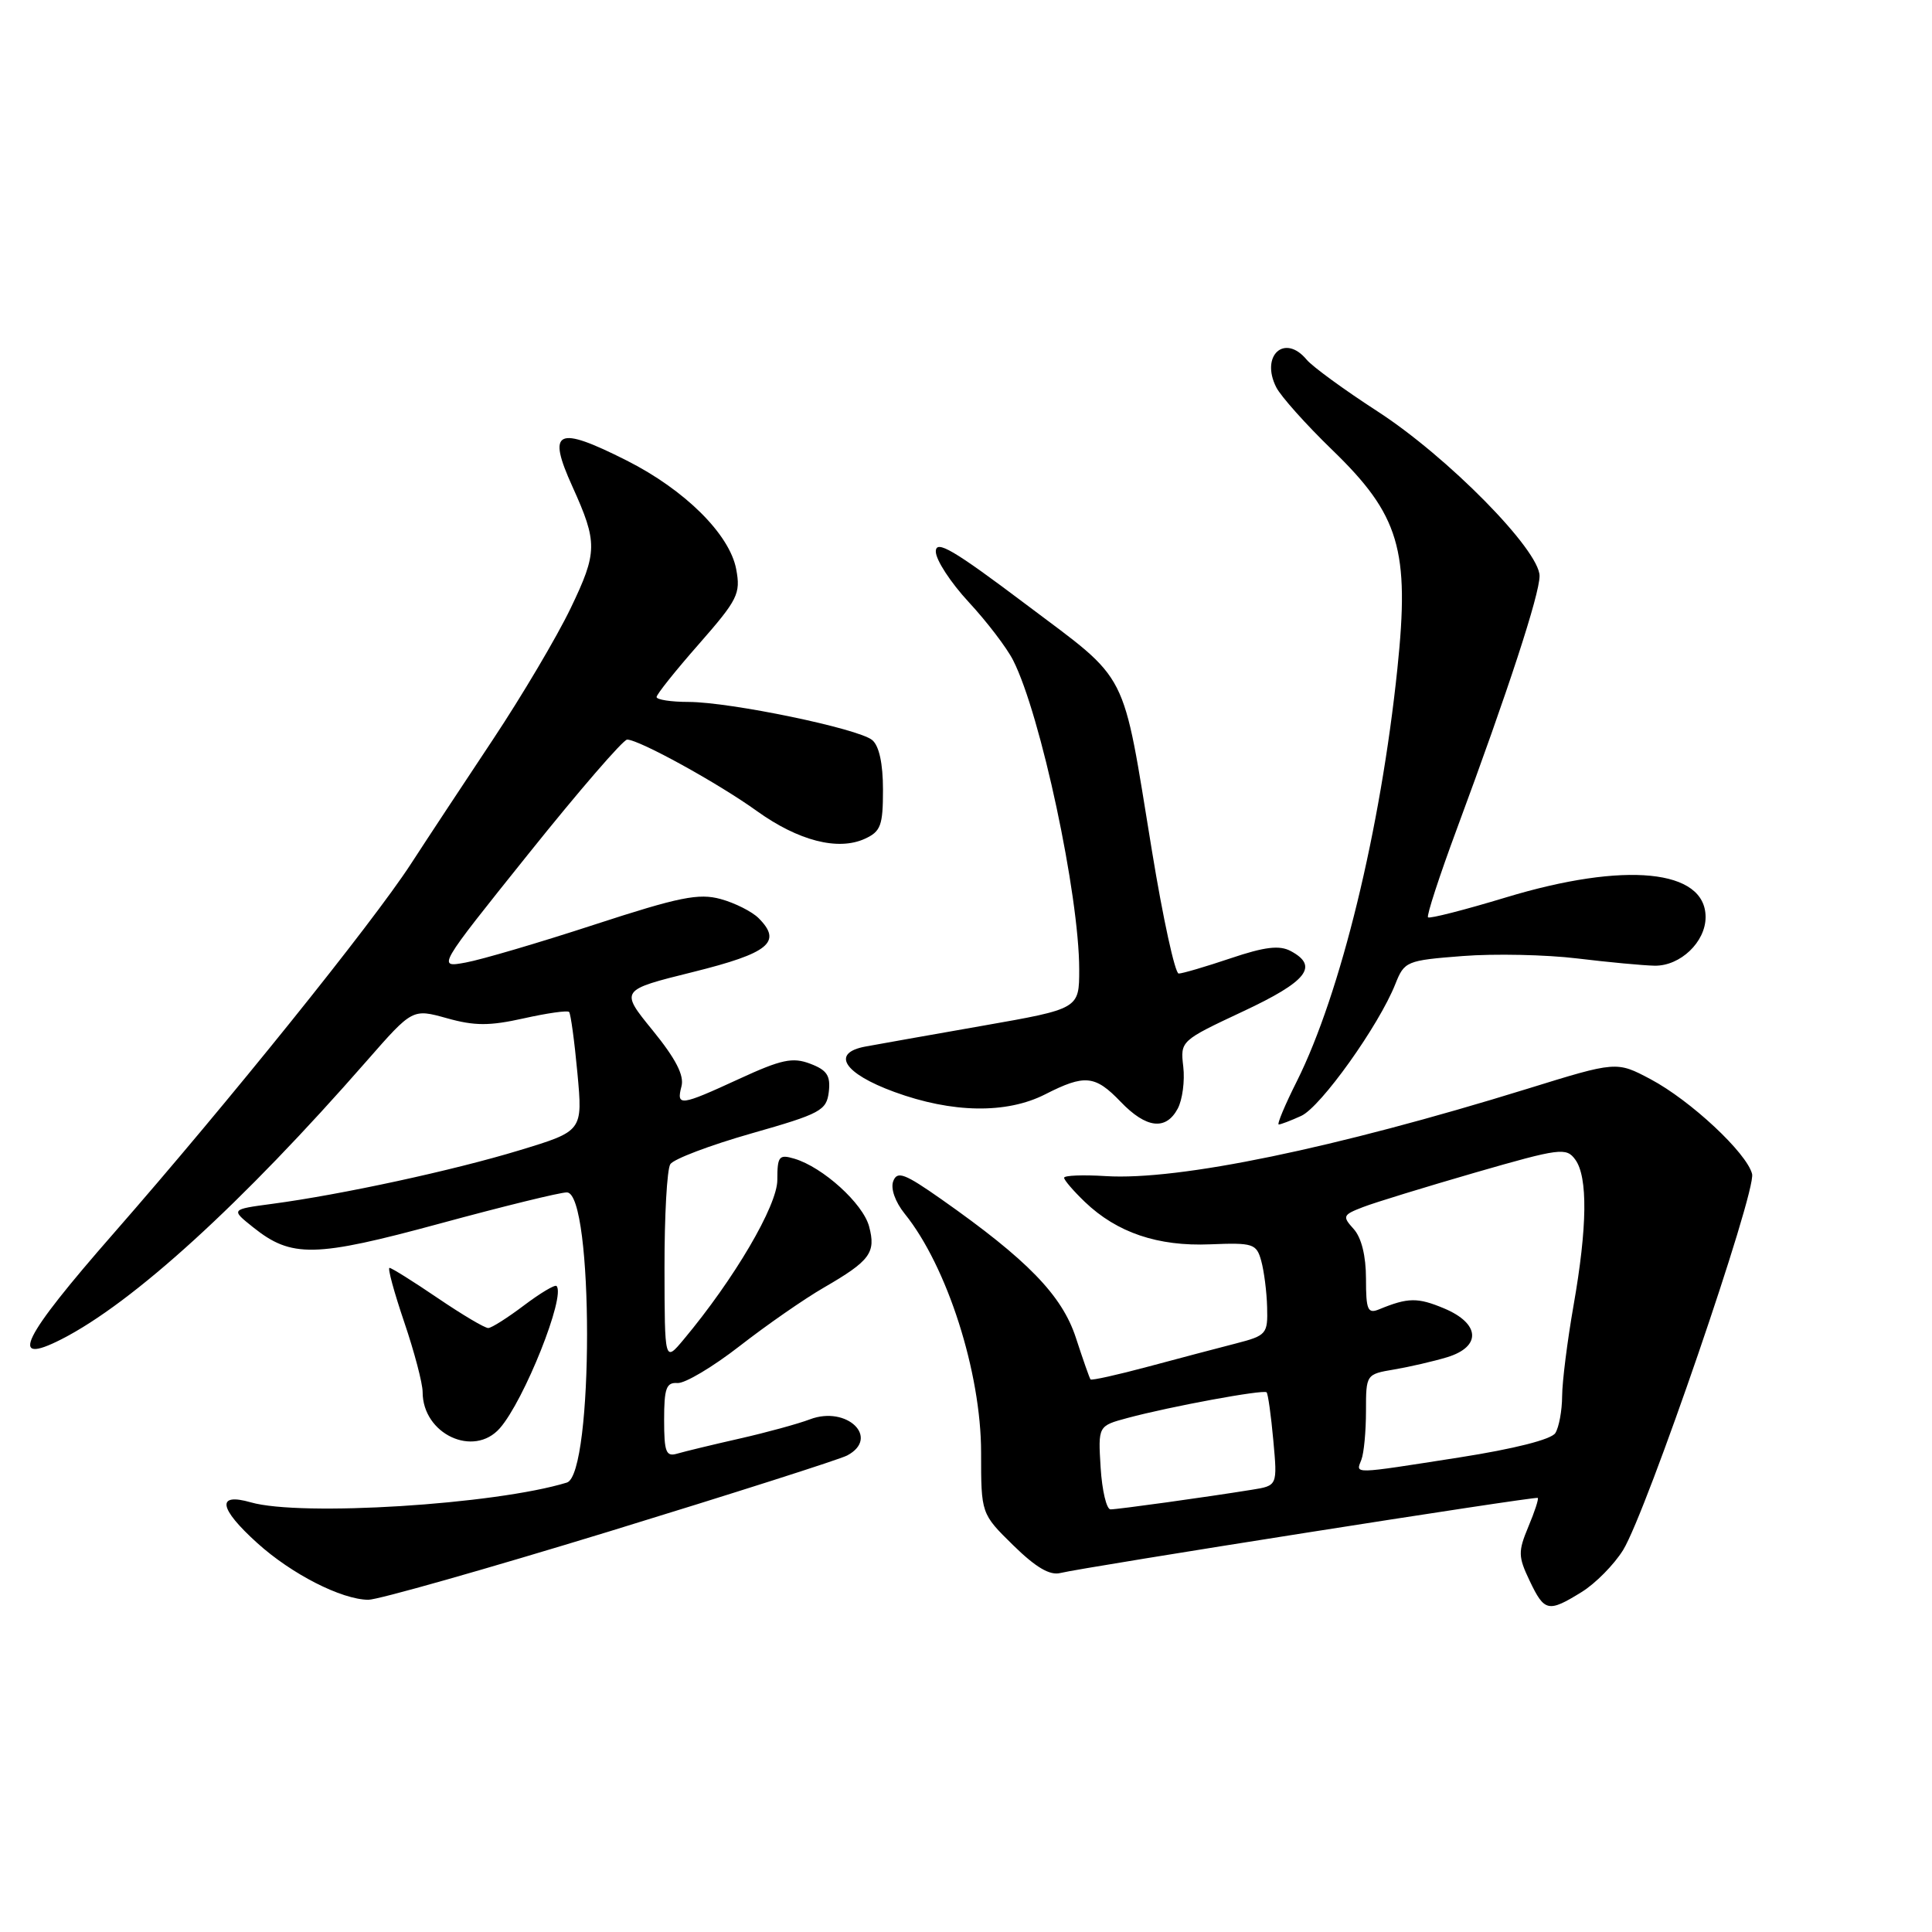 <?xml version="1.0" encoding="UTF-8" standalone="no"?>
<!DOCTYPE svg PUBLIC "-//W3C//DTD SVG 1.1//EN" "http://www.w3.org/Graphics/SVG/1.1/DTD/svg11.dtd" >
<svg xmlns="http://www.w3.org/2000/svg" xmlns:xlink="http://www.w3.org/1999/xlink" version="1.1" viewBox="0 0 256 256">
 <g >
 <path fill="currentColor"
d=" M 209.58 210.95 C 211.41 209.82 213.87 207.32 215.07 205.39 C 218.18 200.35 232.75 157.87 232.16 155.55 C 231.45 152.76 224.00 145.81 218.71 143.00 C 214.20 140.61 214.20 140.61 202.35 144.28 C 176.87 152.16 156.18 156.44 146.52 155.84 C 143.48 155.65 141.00 155.75 141.00 156.06 C 141.00 156.37 142.24 157.81 143.75 159.26 C 148.00 163.33 153.42 165.17 160.35 164.88 C 166.05 164.65 166.49 164.79 167.12 167.07 C 167.49 168.41 167.85 171.17 167.90 173.21 C 168.00 176.76 167.82 176.97 163.75 178.02 C 161.41 178.62 156.18 180.00 152.12 181.09 C 148.06 182.18 144.63 182.94 144.50 182.78 C 144.37 182.63 143.50 180.14 142.56 177.26 C 140.72 171.63 136.14 166.92 124.74 158.91 C 119.87 155.49 118.89 155.12 118.36 156.51 C 117.99 157.48 118.61 159.25 119.88 160.83 C 125.50 167.79 130.00 181.86 130.00 192.46 C 130.00 200.58 130.00 200.58 134.26 204.76 C 137.25 207.69 139.11 208.79 140.51 208.43 C 143.51 207.68 203.46 198.24 203.76 198.48 C 203.91 198.60 203.35 200.32 202.51 202.31 C 201.14 205.60 201.16 206.26 202.69 209.47 C 204.65 213.58 205.15 213.69 209.58 210.95 Z  M 80.80 202.90 C 97.13 197.89 111.29 193.37 112.25 192.86 C 116.66 190.52 112.22 186.21 107.32 188.07 C 105.77 188.66 101.58 189.81 98.00 190.62 C 94.42 191.43 90.71 192.33 89.75 192.61 C 88.25 193.06 88.00 192.43 88.00 188.13 C 88.00 183.95 88.29 183.15 89.77 183.26 C 90.75 183.33 94.46 181.12 98.02 178.35 C 101.59 175.57 106.60 172.09 109.17 170.61 C 115.30 167.06 116.09 165.99 115.16 162.51 C 114.35 159.47 109.03 154.65 105.25 153.53 C 103.22 152.93 103.00 153.21 103.00 156.35 C 103.00 159.75 97.29 169.48 90.58 177.50 C 88.07 180.50 88.07 180.50 88.05 168.00 C 88.04 161.12 88.38 154.94 88.82 154.26 C 89.25 153.58 94.08 151.75 99.55 150.19 C 108.75 147.57 109.52 147.15 109.82 144.68 C 110.07 142.53 109.58 141.79 107.36 140.95 C 105.03 140.06 103.54 140.38 97.96 142.95 C 90.12 146.56 89.60 146.63 90.30 143.94 C 90.68 142.50 89.54 140.29 86.49 136.54 C 82.14 131.20 82.14 131.20 91.81 128.80 C 101.91 126.29 103.69 124.83 100.52 121.66 C 99.65 120.79 97.39 119.65 95.50 119.13 C 92.60 118.33 90.01 118.85 78.79 122.51 C 71.48 124.90 63.80 127.16 61.71 127.54 C 57.92 128.24 57.92 128.24 70.04 113.12 C 76.70 104.80 82.58 98.00 83.10 98.00 C 84.67 98.00 95.16 103.77 100.31 107.48 C 105.79 111.41 111.03 112.76 114.58 111.15 C 116.71 110.18 117.00 109.39 117.00 104.64 C 117.00 101.18 116.49 98.82 115.57 98.06 C 113.74 96.54 96.82 93.03 91.25 93.01 C 88.91 93.01 87.00 92.71 87.00 92.36 C 87.00 92.01 89.52 88.85 92.61 85.34 C 97.77 79.45 98.16 78.67 97.55 75.42 C 96.68 70.80 90.76 64.92 83.06 61.03 C 73.75 56.33 72.44 56.97 75.86 64.50 C 79.20 71.89 79.18 73.17 75.62 80.58 C 73.79 84.39 69.15 92.22 65.31 98.00 C 61.47 103.78 56.57 111.20 54.43 114.50 C 49.26 122.44 30.21 146.11 15.08 163.40 C 2.88 177.33 1.04 181.07 8.14 177.46 C 17.64 172.62 32.05 159.49 48.60 140.57 C 54.66 133.65 54.66 133.65 59.22 134.92 C 62.89 135.95 64.86 135.95 69.39 134.94 C 72.48 134.25 75.19 133.86 75.41 134.09 C 75.62 134.32 76.12 137.96 76.51 142.18 C 77.22 149.87 77.22 149.87 68.86 152.41 C 60.06 155.09 45.22 158.30 36.04 159.52 C 30.57 160.25 30.57 160.25 33.54 162.62 C 38.62 166.69 41.71 166.63 58.31 162.12 C 66.66 159.85 74.23 157.99 75.11 158.00 C 78.68 158.00 78.68 195.35 75.11 196.45 C 65.63 199.36 39.87 200.97 33.24 199.07 C 28.64 197.75 28.98 199.85 34.11 204.48 C 38.65 208.58 45.24 211.94 48.80 211.98 C 50.06 211.99 64.46 207.90 80.80 202.90 Z  M 66.23 189.25 C 69.46 185.57 75.00 171.67 73.74 170.40 C 73.52 170.19 71.58 171.35 69.42 172.98 C 67.26 174.61 65.14 175.96 64.70 175.97 C 64.25 175.99 61.24 174.20 58.00 172.00 C 54.76 169.80 51.89 168.00 51.61 168.00 C 51.34 168.00 52.22 171.23 53.56 175.18 C 54.90 179.12 56.00 183.30 56.00 184.45 C 56.00 190.02 62.76 193.19 66.23 189.25 Z  M 156.06 146.89 C 156.68 145.72 157.01 143.23 156.79 141.34 C 156.39 137.93 156.43 137.90 164.70 134.02 C 173.20 130.04 174.79 128.03 171.03 126.02 C 169.54 125.22 167.59 125.45 163.06 126.98 C 159.76 128.09 156.67 129.00 156.18 129.00 C 155.70 129.00 154.10 121.69 152.64 112.75 C 148.63 88.25 149.79 90.51 135.97 80.10 C 126.33 72.84 124.00 71.47 124.00 73.08 C 124.00 74.19 125.97 77.20 128.37 79.79 C 130.77 82.38 133.42 85.85 134.25 87.50 C 137.90 94.70 143.00 118.60 143.00 128.46 C 143.00 133.67 143.00 133.67 130.25 135.91 C 123.24 137.14 116.24 138.38 114.69 138.67 C 110.07 139.52 111.78 142.23 118.51 144.69 C 126.19 147.50 133.38 147.61 138.50 145.00 C 143.74 142.33 145.11 142.46 148.50 146.00 C 151.88 149.52 154.49 149.83 156.06 146.89 Z  M 172.42 147.86 C 175.01 146.68 182.71 135.89 184.89 130.39 C 186.09 127.37 186.36 127.26 193.81 126.68 C 198.04 126.35 204.88 126.50 209.00 127.00 C 213.12 127.50 217.74 127.93 219.25 127.96 C 222.65 128.01 226.00 124.82 226.00 121.52 C 226.00 115.18 215.33 114.13 199.55 118.91 C 194.07 120.57 189.42 121.76 189.22 121.55 C 189.01 121.34 190.73 116.07 193.04 109.84 C 199.84 91.50 204.00 78.77 204.00 76.32 C 204.00 72.89 191.82 60.52 182.50 54.49 C 178.10 51.64 173.88 48.56 173.13 47.65 C 170.22 44.15 166.98 47.12 169.11 51.32 C 169.72 52.52 173.04 56.24 176.50 59.59 C 185.44 68.24 186.81 72.81 185.16 88.61 C 182.94 109.93 177.64 131.65 171.85 143.25 C 170.26 146.41 169.18 149.00 169.44 149.00 C 169.70 149.00 171.04 148.49 172.42 147.86 Z  M 145.84 194.47 C 145.50 188.94 145.50 188.94 149.40 187.89 C 155.10 186.36 167.42 184.09 167.83 184.49 C 168.02 184.68 168.42 187.55 168.72 190.85 C 169.27 196.86 169.27 196.86 165.88 197.40 C 159.75 198.39 148.13 200.00 147.15 200.00 C 146.62 200.00 146.03 197.51 145.84 194.47 Z  M 180.39 193.42 C 180.73 192.55 181.00 189.64 181.00 186.96 C 181.00 182.11 181.02 182.09 184.75 181.46 C 186.81 181.11 189.96 180.38 191.75 179.84 C 196.33 178.44 196.13 175.37 191.35 173.37 C 187.84 171.90 186.57 171.92 182.75 173.49 C 181.23 174.12 181.00 173.59 181.00 169.44 C 181.00 166.42 180.40 163.99 179.37 162.85 C 177.84 161.16 177.92 160.98 180.62 159.94 C 182.20 159.33 188.89 157.28 195.48 155.37 C 206.71 152.13 207.54 152.02 208.73 153.65 C 210.41 155.95 210.33 162.60 208.50 173.00 C 207.68 177.68 207.00 183.07 206.99 185.00 C 206.98 186.93 206.57 189.12 206.09 189.89 C 205.55 190.74 200.64 191.98 193.36 193.12 C 178.95 195.37 179.65 195.35 180.39 193.42 Z "/>
</g>
</svg>